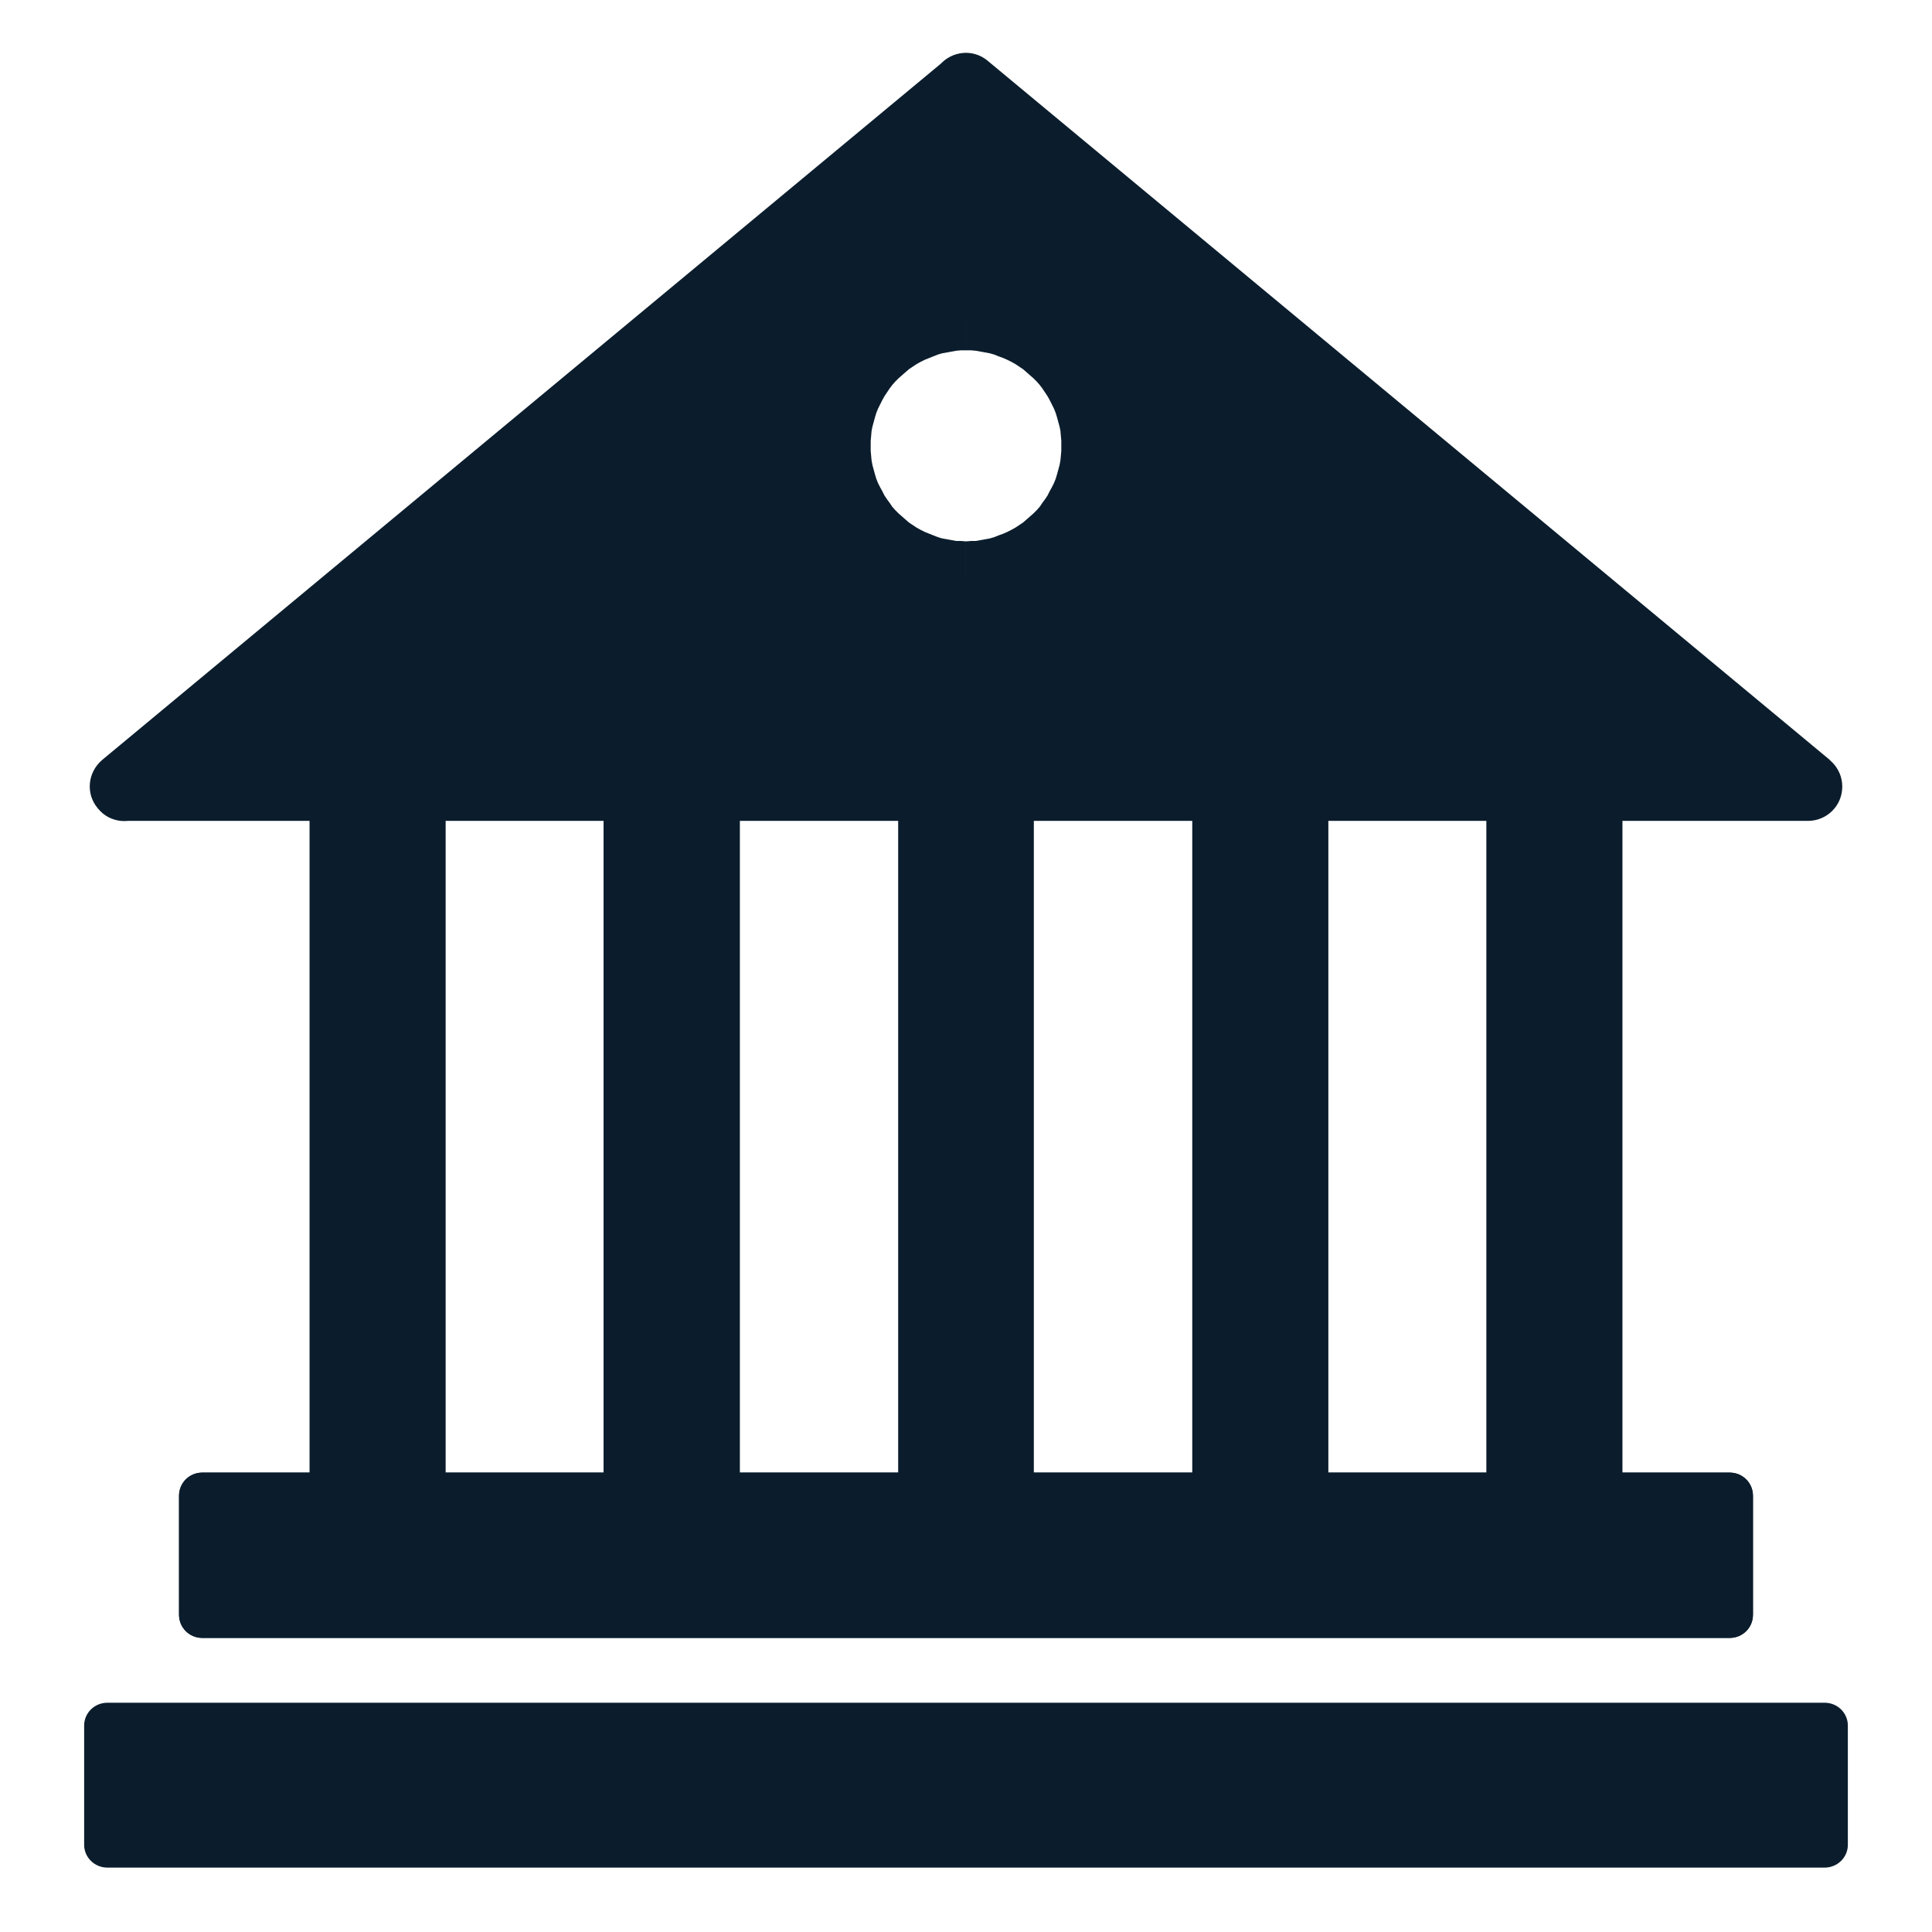<?xml version="1.0" encoding="UTF-8"?>
<!DOCTYPE svg PUBLIC "-//W3C//DTD SVG 1.1//EN" "http://www.w3.org/Graphics/SVG/1.1/DTD/svg11.dtd">
<!-- Creator: CorelDRAW X8 -->
<svg xmlns="http://www.w3.org/2000/svg" xml:space="preserve" width="45mm" height="45mm" version="1.1" style="shape-rendering:geometricPrecision; text-rendering:geometricPrecision; image-rendering:optimizeQuality; fill-rule:evenodd; clip-rule:evenodd"
viewBox="0 0 4500 4500"
 xmlns:xlink="http://www.w3.org/1999/xlink">
 <defs>
  <style type="text/css">
   <![CDATA[
    .fil1 {fill:#0B1D2C}
    .fil0 {fill:#0B1D2C;fill-rule:nonzero}
   ]]>
  </style>
 </defs>
 <g id="Capa_x0020_1">
  <g id="_2609934511008">
   <g>
    <path class="fil0" d="M4250 4073l-4000 0 0 -107 4000 0 54 53 -54 54zm0 -107c30,0 54,24 54,53 0,30 -24,54 -54,54l0 -107zm-54 331l0 -278 108 0 0 278 -54 53 -54 -53zm108 0c0,29 -24,53 -54,53 -30,0 -54,-24 -54,-53l108 0zm-4054 -54l4000 0 0 107 -4000 0 -54 -53 54 -54zm0 107c-30,0 -54,-24 -54,-53 0,-30 24,-54 54,-54l0 107zm54 -331l0 278 -108 0 0 -278 54 -53 54 53zm-108 0c0,-29 24,-53 54,-53 30,0 54,24 54,53l-108 0z"/>
    <polygon id="1" class="fil1" points="250,4019 4250,4019 4250,4297 250,4297 "/>
   </g>
   <g>
    <path class="fil0" d="M4029 3537l-3558 0 0 -107 3558 0 54 54 -54 53zm0 -107c30,0 54,24 54,54 0,29 -24,53 -54,53l0 -107zm-53 331l0 -277 107 0 0 277 -54 54 -53 -54zm107 0c0,30 -24,54 -54,54 -29,0 -53,-24 -53,-54l107 0zm-3612 -53l3558 0 0 107 -3558 0 -54 -54 54 -53zm0 107c-30,0 -54,-24 -54,-54 0,-29 24,-53 54,-53l0 107zm53 -331l0 277 -107 0 0 -277 54 -54 53 54zm-107 0c0,-30 24,-54 54,-54 30,0 53,24 53,54l-107 0z"/>
    <polygon id="1" class="fil1" points="471,3484 4029,3484 4029,3761 471,3761 "/>
   </g>
   <g>
    <path class="fil0" d="M2199 1637l0 1847 -107 0 0 -1847 53 -54 54 54zm-107 0c0,-30 24,-54 53,-54 30,0 54,24 54,54l-107 0zm263 53l-210 0 0 -107 210 0 53 54 -53 53zm0 -107c29,0 53,24 53,54 0,29 -24,53 -53,53l0 -107zm-54 1901l0 -1847 107 0 0 1847 -53 53 -54 -53zm107 0c0,29 -24,53 -53,53 -30,0 -54,-24 -54,-53l107 0zm-263 -54l210 0 0 107 -210 0 -53 -53 53 -54zm0 107c-29,0 -53,-24 -53,-53 0,-30 24,-54 53,-54l0 107z"/>
    <polygon id="1" class="fil1" points="2145,3484 2145,1637 2355,1637 2355,3484 "/>
   </g>
   <g>
    <path class="fil0" d="M1513 1637l0 1847 -107 0 0 -1847 54 -54 53 54zm-107 0c0,-30 24,-54 54,-54 29,0 53,24 53,54l-107 0zm264 53l-210 0 0 -107 210 0 53 54 -53 53zm0 -107c29,0 53,24 53,54 0,29 -24,53 -53,53l0 -107zm-54 1901l0 -1847 107 0 0 1847 -53 53 -54 -53zm107 0c0,29 -24,53 -53,53 -30,0 -54,-24 -54,-53l107 0zm-263 -54l210 0 0 107 -210 0 -54 -53 54 -54zm0 107c-30,0 -54,-24 -54,-53 0,-30 24,-54 54,-54l0 107z"/>
    <polygon id="1" class="fil1" points="1460,3484 1460,1637 1670,1637 1670,3484 "/>
   </g>
   <g>
    <path class="fil0" d="M1513 1637l0 1847 -107 0 0 -1847 54 -54 53 54zm-107 0c0,-30 24,-54 54,-54 29,0 53,24 53,54l-107 0zm264 53l-210 0 0 -107 210 0 53 54 -53 53zm0 -107c29,0 53,24 53,54 0,29 -24,53 -53,53l0 -107zm-54 1901l0 -1847 107 0 0 1847 -53 53 -54 -53zm107 0c0,29 -24,53 -53,53 -30,0 -54,-24 -54,-53l107 0zm-263 -54l210 0 0 107 -210 0 -54 -53 54 -54zm0 107c-30,0 -54,-24 -54,-53 0,-30 24,-54 54,-54l0 107z"/>
    <polygon id="1" class="fil1" points="1460,3484 1460,1637 1670,1637 1670,3484 "/>
   </g>
   <g>
    <path class="fil0" d="M828 1637l0 1847 -107 0 0 -1847 54 -54 53 54zm-107 0c0,-30 24,-54 54,-54 29,0 53,24 53,54l-107 0zm263 53l-209 0 0 -107 209 0 54 54 -54 53zm0 -107c30,0 54,24 54,54 0,29 -24,53 -54,53l0 -107zm-53 1901l0 -1847 107 0 0 1847 -54 53 -53 -53zm107 0c0,29 -24,53 -54,53 -29,0 -53,-24 -53,-53l107 0zm-263 -54l209 0 0 107 -209 0 -54 -53 54 -54zm0 107c-30,0 -54,-24 -54,-53 0,-30 24,-54 54,-54l0 107z"/>
    <polygon id="1" class="fil1" points="775,3484 775,1637 984,1637 984,3484 "/>
   </g>
   <g>
    <path class="fil0" d="M3569 1637l0 1847 -107 0 0 -1847 54 -54 53 54zm-107 0c0,-30 24,-54 54,-54 29,0 53,24 53,54l-107 0zm263 53l-209 0 0 -107 209 0 54 54 -54 53zm0 -107c30,0 54,24 54,54 0,29 -24,53 -54,53l0 -107zm-53 1901l0 -1847 107 0 0 1847 -54 53 -53 -53zm107 0c0,29 -24,53 -54,53 -29,0 -53,-24 -53,-53l107 0zm-263 -54l209 0 0 107 -209 0 -54 -53 54 -54zm0 107c-30,0 -54,-24 -54,-53 0,-30 24,-54 54,-54l0 107z"/>
    <polygon id="1" class="fil1" points="3516,3484 3516,1637 3725,1637 3725,3484 "/>
   </g>
   <g>
    <path class="fil0" d="M2884 1637l0 1847 -107 0 0 -1847 53 -54 54 54zm-107 0c0,-30 24,-54 53,-54 30,0 54,24 54,54l-107 0zm263 53l-210 0 0 -107 210 0 54 54 -54 53zm0 -107c30,0 54,24 54,54 0,29 -24,53 -54,53l0 -107zm-53 1901l0 -1847 107 0 0 1847 -54 53 -53 -53zm107 0c0,29 -24,53 -54,53 -29,0 -53,-24 -53,-53l107 0zm-264 -54l210 0 0 107 -210 0 -53 -53 53 -54zm0 107c-29,0 -53,-24 -53,-53 0,-30 24,-54 53,-54l0 107z"/>
    <polygon id="1" class="fil1" points="2830,3484 2830,1637 3040,1637 3040,3484 "/>
   </g>
   <g>
    <path class="fil0" d="M4029 3537l-3558 0 0 -107 3558 0 54 54 -54 53zm0 -107c30,0 54,24 54,54 0,29 -24,53 -54,53l0 -107zm-53 331l0 -277 107 0 0 277 -54 54 -53 -54zm107 0c0,30 -24,54 -54,54 -29,0 -53,-24 -53,-54l107 0zm-3612 -53l3558 0 0 107 -3558 0 -54 -54 54 -53zm0 107c-30,0 -54,-24 -54,-54 0,-29 24,-53 54,-53l0 107zm53 -331l0 277 -107 0 0 -277 54 -54 53 54zm-107 0c0,-30 24,-54 54,-54 30,0 53,24 53,54l-107 0z"/>
    <polygon id="1" class="fil1" points="471,3484 4029,3484 4029,3761 471,3761 "/>
   </g>
   <g>
    <path class="fil0" d="M4211 1912l-3922 0 0 -160 3922 0 51 18 -51 142zm0 -160c44,0 80,36 80,80 0,45 -36,80 -80,80l0 -160zm-1910 -1610l1961 1628 -103 124 -1960 -1629 0 -123 102 0zm-102 123c-34,-28 -39,-79 -11,-113 29,-34 79,-39 113,-10l-102 123zm-1961 1505l1961 -1628 102 123 -1960 1629 -52 18 -51 -142zm103 124c-34,28 -85,24 -113,-11 -29,-34 -24,-84 10,-113l103 124zm2292 -856l-161 0 0 0 0 -11 -1 -11 -1 -12 -2 -10 -3 -11 -3 -11 -3 -10 -4 -10 -5 -10 -5 -10 -5 -9 -6 -9 -6 -9 -6 -8 -7 -8 -8 -8 -8 -7 -8 -7 -8 -7 -9 -6 -9 -6 -9 -5 -10 -5 -9 -4 -11 -4 -10 -4 -10 -3 -11 -2 -11 -2 -11 -2 -11 -1 -12 0 0 -160 20 0 19 2 19 2 19 3 19 5 18 5 18 6 17 7 17 7 17 9 16 9 15 10 15 11 15 11 13 12 14 13 12 13 12 14 12 14 10 15 10 16 10 16 8 16 8 17 7 18 6 18 5 18 4 18 3 19 3 19 1 20 1 19 0 0zm-383 383l0 -160 0 0 12 -1 11 0 11 -2 11 -2 11 -2 10 -3 10 -4 11 -4 9 -4 10 -5 9 -5 9 -6 9 -6 8 -7 8 -7 8 -7 8 -8 7 -8 6 -9 6 -8 6 -9 5 -10 5 -9 5 -10 4 -10 3 -10 3 -11 3 -11 2 -11 1 -11 1 -11 0 -12 161 0 -1 20 -1 19 -3 20 -3 18 -4 19 -5 18 -6 18 -7 17 -8 17 -8 17 -10 16 -10 16 -10 15 -12 14 -12 14 -12 13 -14 13 -13 12 -15 11 -15 11 -15 10 -16 9 -17 8 -17 8 -17 7 -18 6 -18 5 -19 5 -19 3 -19 2 -19 2 -20 0 0 0zm-383 -383l161 0 0 0 0 12 1 11 1 11 2 11 3 11 3 11 3 10 4 10 5 10 5 9 5 10 6 9 6 8 6 9 7 8 8 8 8 7 8 7 8 7 9 6 9 6 9 5 10 5 10 4 10 4 10 4 10 3 11 2 11 2 11 2 11 0 12 1 0 160 -20 0 -19 -2 -19 -2 -19 -3 -19 -5 -18 -5 -18 -6 -17 -7 -17 -8 -17 -8 -16 -9 -15 -10 -15 -11 -15 -11 -13 -12 -14 -13 -12 -13 -12 -14 -12 -14 -10 -15 -10 -16 -10 -16 -8 -17 -8 -17 -7 -17 -6 -18 -5 -18 -4 -19 -3 -18 -3 -20 -1 -19 -1 -20 0 0zm383 -382l0 160 0 0 -12 0 -11 1 -11 2 -11 2 -11 2 -10 3 -10 4 -10 4 -10 4 -10 5 -9 5 -9 6 -9 6 -8 7 -8 7 -8 7 -8 8 -7 8 -6 8 -6 9 -6 9 -5 9 -5 10 -5 10 -4 10 -3 10 -3 11 -3 11 -2 10 -1 12 -1 11 0 11 -161 0 1 -19 1 -20 3 -19 3 -19 4 -18 5 -18 6 -18 7 -18 8 -17 8 -16 10 -16 10 -16 10 -15 12 -14 12 -14 12 -13 14 -13 13 -12 15 -11 15 -11 15 -10 16 -9 17 -9 17 -7 17 -7 18 -6 18 -5 19 -5 19 -3 19 -2 19 -2 20 0 0 0z"/>
    <path id="1" class="fil1" d="M289 1832l3922 0 -1961 -1629 -1961 1629zm1961 -1096c167,0 303,135 303,302 0,168 -136,303 -303,303 -167,0 -303,-135 -303,-303 0,-167 136,-302 303,-302z"/>
   </g>
  </g>
 </g>
</svg>
